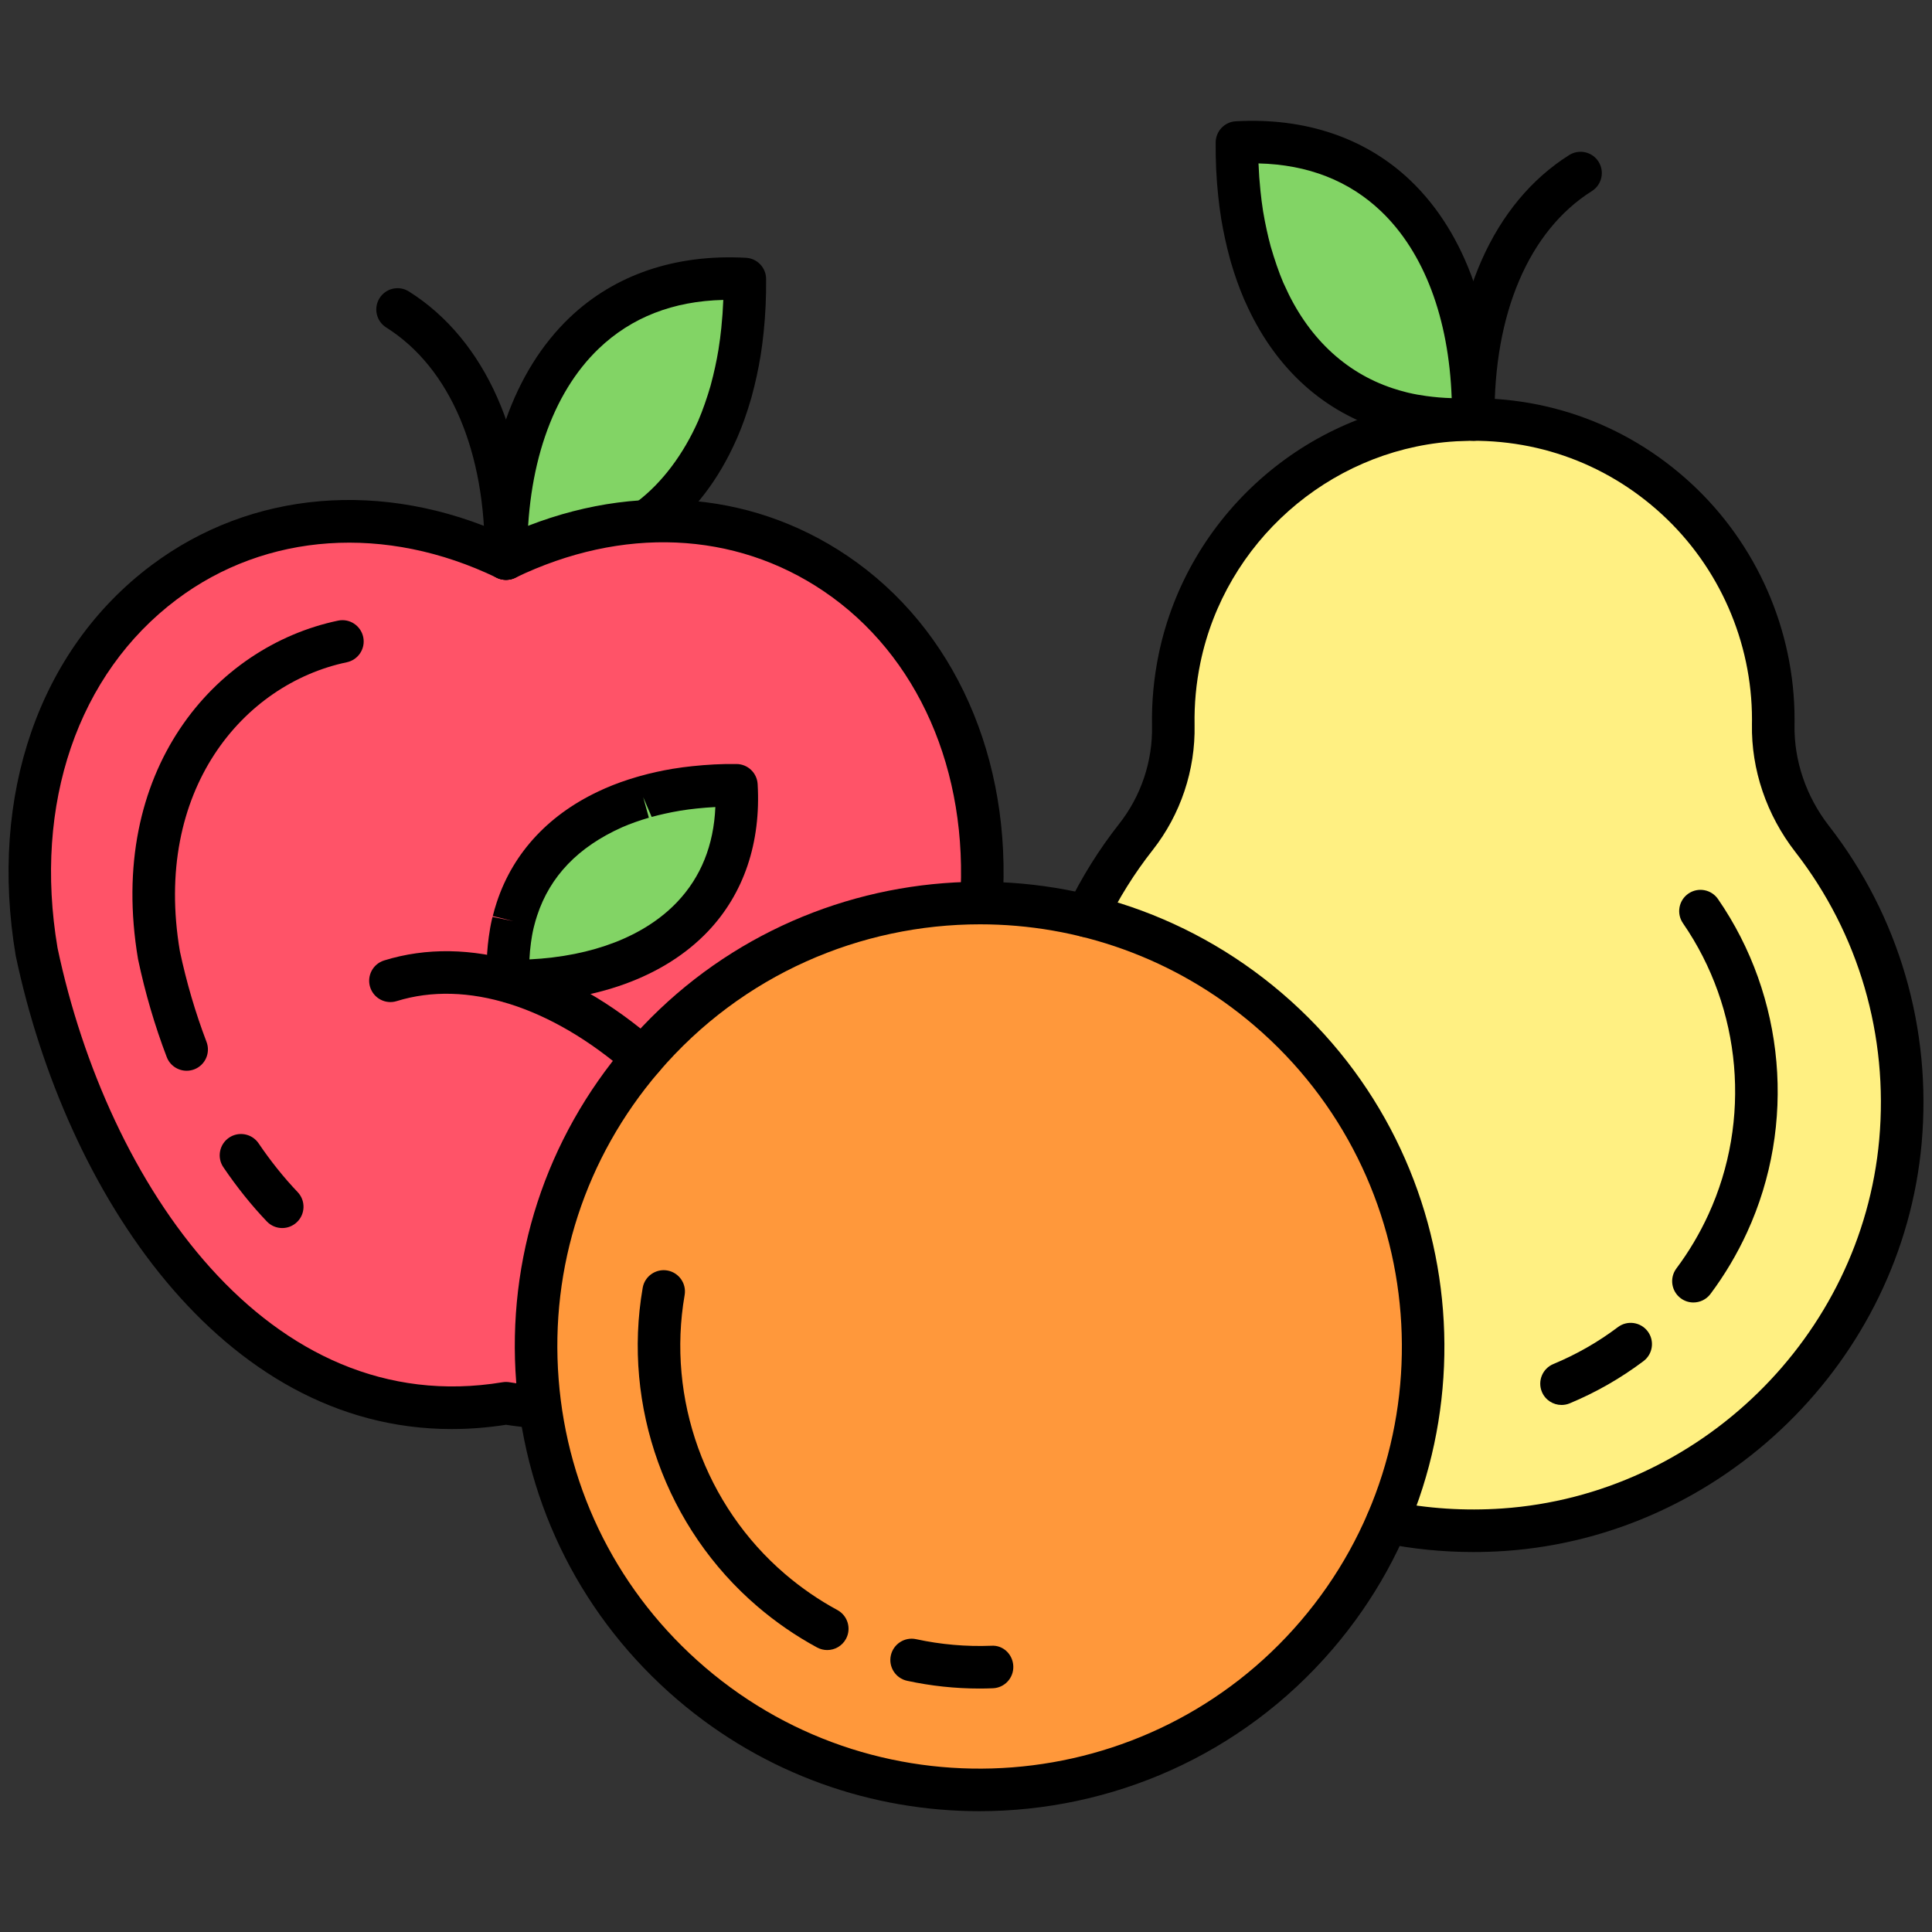 <svg xmlns="http://www.w3.org/2000/svg" xmlns:xlink="http://www.w3.org/1999/xlink" version="1.1" width="256" height="256" viewBox="0 0 256 256" xml:space="preserve">
<rect x="0" y="0" width="256" height="256" fill="#333333" stroke="none"/>
<desc>Created with Fabric.js 1.7.22</desc>
<defs>
</defs>
<g transform="translate(128 128) scale(1.21 1.21)" style="">
	<g style="stroke: none; stroke-width: 0; stroke-dasharray: none; stroke-linecap: butt; stroke-linejoin: miter; stroke-miterlimit: 10; fill: none; fill-rule: nonzero; opacity: 1;" transform="translate(-104.85 -104.85) scale(2.33 2.33)" >
	<path d="M 30.13 23.988 c 1.363 -1.028 2.415 -2.434 3.156 -4.108 c 0.017 -0.039 0.036 -0.077 0.053 -0.116 c 0.228 -0.529 0.424 -1.086 0.591 -1.664 c 0.008 -0.027 0.017 -0.054 0.025 -0.081 c 0.01 -0.036 0.018 -0.073 0.028 -0.108 c 0.076 -0.275 0.143 -0.557 0.205 -0.842 c 0.063 -0.29 0.121 -0.584 0.17 -0.884 c 0.003 -0.02 0.007 -0.038 0.01 -0.058 c 0.053 -0.333 0.095 -0.672 0.131 -1.015 c 0.081 -0.778 0.12 -1.579 0.111 -2.401 c -7.564 -0.423 -11.306 5.561 -11.224 13.137" style="stroke: none; stroke-width: 1; stroke-dasharray: none; stroke-linecap: butt; stroke-linejoin: miter; stroke-miterlimit: 10; fill: rgb(130,212,101); fill-rule: nonzero; opacity: 1;" transform=" matrix(1 0 0 1 0 0) " stroke-linecap="round" />
	<path d="M 45.72 42.029 c 0.916 -13.398 -10.726 -21.784 -22.335 -16.18 C 11.13 19.933 -1.162 29.608 1.323 44.313 C 3.969 56.85 12.227 67.392 23.385 65.542 c 0.477 0.079 0.949 0.136 1.416 0.17" style="stroke: none; stroke-width: 1; stroke-dasharray: none; stroke-linecap: butt; stroke-linejoin: miter; stroke-miterlimit: 10; fill: rgb(255,83,104); fill-rule: nonzero; opacity: 1;" transform=" matrix(1 0 0 1 0 0) " stroke-linecap="round" />
	<path d="M 23.732 42.886 c 0.049 -0.197 0.105 -0.39 0.166 -0.578 c 0.72 -2.187 2.32 -3.758 4.455 -4.708 c 0.032 -0.014 0.062 -0.03 0.095 -0.044 c 0.432 -0.187 0.887 -0.349 1.359 -0.486 c 0.022 -0.006 0.044 -0.014 0.066 -0.02 c 0.029 -0.008 0.059 -0.015 0.089 -0.023 c 0.225 -0.062 0.455 -0.118 0.688 -0.169 c 0.237 -0.052 0.477 -0.1 0.722 -0.141 c 0.016 -0.003 0.031 -0.006 0.047 -0.009 c 0.272 -0.044 0.549 -0.079 0.83 -0.109 c 0.636 -0.068 1.291 -0.101 1.963 -0.095 c 0.361 6.183 -4.524 9.253 -10.718 9.201 c -0.011 -0.193 -0.017 -0.383 -0.019 -0.571 c -0.003 -0.477 0.03 -0.931 0.09 -1.369 c 0.034 -0.249 0.075 -0.495 0.129 -0.731 C 23.705 42.984 23.72 42.936 23.732 42.886 z" style="stroke: none; stroke-width: 1; stroke-dasharray: none; stroke-linecap: butt; stroke-linejoin: miter; stroke-miterlimit: 10; fill: rgb(130,212,101); fill-rule: nonzero; opacity: 1;" transform=" matrix(1 0 0 1 0 0) " stroke-linecap="round" />
	<path d="M 50.67 42.642 c 0.639 -1.324 1.418 -2.568 2.318 -3.713 c 1.174 -1.493 1.794 -3.342 1.756 -5.241 c -0.02 -1.022 0.071 -2.072 0.292 -3.142 c 1.254 -6.071 6.443 -10.684 12.622 -11.187 c 8.32 -0.678 15.282 5.874 15.282 14.051 c 0 0.08 -0.001 0.16 -0.002 0.24 c -0.034 1.952 0.63 3.83 1.828 5.371 c 3.003 3.864 4.633 8.848 4.149 14.222 c -0.879 9.761 -8.867 17.568 -18.645 18.243 c -1.886 0.13 -3.721 0.001 -5.473 -0.356" style="stroke: none; stroke-width: 1; stroke-dasharray: none; stroke-linecap: butt; stroke-linejoin: miter; stroke-miterlimit: 10; fill: rgb(255,240,130); fill-rule: nonzero; opacity: 1;" transform=" matrix(1 0 0 1 0 0) " stroke-linecap="round" />
	<path d="M 65.43 18.994 c -0.239 -0.059 -0.471 -0.128 -0.699 -0.203 c -2.645 -0.878 -4.54 -2.818 -5.685 -5.404 c -0.017 -0.039 -0.036 -0.076 -0.053 -0.115 c -0.226 -0.524 -0.419 -1.074 -0.584 -1.646 c -0.008 -0.027 -0.017 -0.053 -0.024 -0.08 c -0.01 -0.035 -0.018 -0.072 -0.028 -0.107 c -0.075 -0.273 -0.142 -0.551 -0.203 -0.833 c -0.062 -0.287 -0.12 -0.578 -0.168 -0.874 c -0.003 -0.019 -0.007 -0.038 -0.01 -0.057 c -0.053 -0.329 -0.094 -0.665 -0.129 -1.004 c -0.08 -0.77 -0.119 -1.562 -0.11 -2.375 c 7.483 -0.419 11.184 5.501 11.103 12.996 c -0.234 0.013 -0.464 0.02 -0.69 0.021 c -0.577 0.002 -1.127 -0.039 -1.656 -0.113 c -0.302 -0.042 -0.598 -0.092 -0.884 -0.158 C 65.548 19.027 65.49 19.009 65.43 18.994 z" style="stroke: none; stroke-width: 1; stroke-dasharray: none; stroke-linecap: butt; stroke-linejoin: miter; stroke-miterlimit: 10; fill: rgb(130,212,101); fill-rule: nonzero; opacity: 1;" transform=" matrix(1 0 0 1 0 0) " stroke-linecap="round" />
	<circle cx="45.649" cy="62.879" r="20.849" style="stroke: none; stroke-width: 1; stroke-dasharray: none; stroke-linecap: butt; stroke-linejoin: miter; stroke-miterlimit: 10; fill: rgb(255,152,59); fill-rule: nonzero; opacity: 1;" transform="  matrix(1 0 0 1 0 0) "/>
	<path d="M 20.823 66.763 C 9.996 66.764 2.687 55.65 0.339 44.524 c -1.277 -7.555 1.105 -14.399 6.364 -18.35 c 4.694 -3.527 10.897 -4.048 16.678 -1.426 c 5.558 -2.526 11.386 -2.177 16.053 0.981 c 5.027 3.4 7.749 9.521 7.281 16.374 c -0.038 0.551 -0.511 0.959 -1.066 0.929 c -0.551 -0.038 -0.967 -0.515 -0.929 -1.066 c 0.419 -6.133 -1.975 -11.584 -6.406 -14.58 c -4.184 -2.83 -9.468 -3.06 -14.498 -0.633 c -0.274 0.133 -0.595 0.133 -0.869 0 c -5.216 -2.518 -10.84 -2.136 -15.043 1.021 c -4.65 3.493 -6.744 9.615 -5.601 16.378 c 2.341 11.091 9.887 22.237 20.915 20.411 c 0.108 -0.018 0.219 -0.018 0.327 0 c 0.447 0.074 0.889 0.127 1.326 0.159 c 0.551 0.04 0.964 0.52 0.924 1.07 c -0.041 0.55 -0.519 0.961 -1.071 0.924 c -0.44 -0.032 -0.892 -0.084 -1.343 -0.154 C 22.509 66.698 21.655 66.763 20.823 66.763 z" style="stroke: none; stroke-width: 1; stroke-dasharray: none; stroke-linecap: butt; stroke-linejoin: miter; stroke-miterlimit: 10; fill: rgb(0,0,0); fill-rule: nonzero; opacity: 1;" transform=" matrix(1 0 0 1 0 0) " stroke-linecap="round" />
	<path d="M 32.415 19.376 c 0.209 -0.485 0.422 -1.102 0.579 -1.646 c 0.091 -0.338 0.155 -0.603 0.213 -0.87 c 0.059 -0.273 0.114 -0.55 0.16 -0.833 c 0.06 -0.371 0.099 -0.692 0.133 -1.017 c 0.045 -0.433 0.076 -0.873 0.093 -1.315 c -2.352 0.053 -4.315 0.818 -5.847 2.282 c -2.216 2.119 -3.411 5.621 -3.365 9.863 c 0.006 0.552 -0.437 1.005 -0.989 1.011 c -0.003 0 -0.007 0 -0.011 0 c -0.547 0 -0.994 -0.44 -1 -0.989 c -0.052 -4.802 1.363 -8.825 3.983 -11.33 c 2.121 -2.028 4.991 -3.001 8.297 -2.817 c 0.526 0.029 0.939 0.461 0.944 0.988 c 0.009 0.843 -0.03 1.689 -0.116 2.516 c -0.038 0.362 -0.082 0.719 -0.138 1.069 c -0.062 0.378 -0.124 0.689 -0.19 0.996 c -0.066 0.303 -0.138 0.601 -0.218 0.893 c -0.001 0.004 -0.031 0.117 -0.032 0.121 c -0.205 0.707 -0.418 1.307 -0.659 1.865 c -0.004 0.011 -0.041 0.09 -0.045 0.1 c -0.843 1.903 -2.009 3.418 -3.479 4.527 c -0.442 0.333 -1.068 0.244 -1.401 -0.196 c -0.333 -0.441 -0.245 -1.068 0.196 -1.401 C 30.719 22.292 31.723 20.94 32.415 19.376 z" style="stroke: none; stroke-width: 1; stroke-dasharray: none; stroke-linecap: butt; stroke-linejoin: miter; stroke-miterlimit: 10; fill: rgb(0,0,0); fill-rule: nonzero; opacity: 1;" transform=" matrix(1 0 0 1 0 0) " stroke-linecap="round" />
	<path d="M 23.381 26.852 c -0.003 0 -0.007 0 -0.011 0 c -0.552 -0.006 -0.995 -0.459 -0.989 -1.011 c 0.054 -5.009 -1.633 -8.964 -4.63 -10.851 c -0.467 -0.294 -0.608 -0.912 -0.313 -1.379 c 0.294 -0.468 0.911 -0.608 1.379 -0.313 c 3.598 2.266 5.626 6.846 5.564 12.565 C 24.376 26.412 23.929 26.852 23.381 26.852 z" style="stroke: none; stroke-width: 1; stroke-dasharray: none; stroke-linecap: butt; stroke-linejoin: miter; stroke-miterlimit: 10; fill: rgb(0,0,0); fill-rule: nonzero; opacity: 1;" transform=" matrix(1 0 0 1 0 0) " stroke-linecap="round" />
	<path d="M 12.863 57.316 c -0.264 0 -0.527 -0.104 -0.723 -0.31 c -0.722 -0.756 -1.409 -1.613 -2.043 -2.548 c -0.31 -0.457 -0.19 -1.079 0.267 -1.39 c 0.458 -0.309 1.079 -0.19 1.389 0.267 c 0.572 0.844 1.189 1.613 1.834 2.29 c 0.381 0.399 0.367 1.032 -0.033 1.414 C 13.359 57.224 13.111 57.316 12.863 57.316 z" style="stroke: none; stroke-width: 1; stroke-dasharray: none; stroke-linecap: butt; stroke-linejoin: miter; stroke-miterlimit: 10; fill: rgb(0,0,0); fill-rule: nonzero; opacity: 1;" transform=" matrix(1 0 0 1 0 0) " stroke-linecap="round" />
	<path d="M 8.369 49.923 c -0.402 0 -0.782 -0.245 -0.934 -0.644 c -0.559 -1.463 -1.013 -3.01 -1.348 -4.597 c -1.497 -8.855 3.597 -14.698 9.399 -15.914 c 0.54 -0.115 1.07 0.233 1.184 0.773 c 0.114 0.541 -0.233 1.07 -0.773 1.184 c -4.866 1.021 -9.123 6.014 -7.844 13.584 c 0.307 1.445 0.73 2.89 1.252 4.258 c 0.197 0.516 -0.062 1.094 -0.577 1.291 C 8.608 49.903 8.487 49.923 8.369 49.923 z" style="stroke: none; stroke-width: 1; stroke-dasharray: none; stroke-linecap: butt; stroke-linejoin: miter; stroke-miterlimit: 10; fill: rgb(0,0,0); fill-rule: nonzero; opacity: 1;" transform=" matrix(1 0 0 1 0 0) " stroke-linecap="round" />
	<path d="M 29.803 50.326 c -0.233 0 -0.468 -0.081 -0.658 -0.247 c -3.653 -3.196 -7.625 -4.444 -10.899 -3.43 c -0.528 0.167 -1.087 -0.131 -1.252 -0.658 c -0.164 -0.527 0.131 -1.088 0.659 -1.252 c 3.95 -1.227 8.62 0.171 12.808 3.834 c 0.416 0.364 0.458 0.995 0.095 1.411 C 30.359 50.211 30.082 50.326 29.803 50.326 z" style="stroke: none; stroke-width: 1; stroke-dasharray: none; stroke-linecap: butt; stroke-linejoin: miter; stroke-miterlimit: 10; fill: rgb(0,0,0); fill-rule: nonzero; opacity: 1;" transform=" matrix(1 0 0 1 0 0) " stroke-linecap="round" />
	<path d="M 45.629 84.723 c -5.029 0 -10.08 -1.722 -14.191 -5.24 c -4.434 -3.794 -7.125 -9.09 -7.577 -14.908 c -0.452 -5.819 1.389 -11.466 5.183 -15.9 c 7.833 -9.154 21.653 -10.228 30.808 -2.395 l 0 0 c 9.153 7.835 10.227 21.655 2.394 30.809 C 57.93 82.132 51.797 84.723 45.629 84.723 z M 45.659 43.041 c -5.604 0 -11.175 2.354 -15.096 6.936 c -3.448 4.028 -5.12 9.158 -4.709 14.444 s 2.856 10.095 6.884 13.543 c 8.315 7.116 20.87 6.141 27.988 -2.175 c 7.117 -8.316 6.141 -20.872 -2.175 -27.988 l 0 0 C 54.817 44.605 50.226 43.041 45.659 43.041 z" style="stroke: none; stroke-width: 1; stroke-dasharray: none; stroke-linecap: butt; stroke-linejoin: miter; stroke-miterlimit: 10; fill: rgb(0,0,0); fill-rule: nonzero; opacity: 1;" transform=" matrix(1 0 0 1 0 0) " stroke-linecap="round" />
	<path d="M 23.646 46.71 c -0.055 0 -0.109 0 -0.164 -0.001 c -0.527 -0.004 -0.96 -0.416 -0.99 -0.941 c -0.012 -0.211 -0.019 -0.419 -0.02 -0.624 c -0.003 -0.501 0.03 -1.009 0.099 -1.51 c 0.038 -0.278 0.084 -0.552 0.145 -0.816 c 0.003 -0.013 0.028 -0.112 0.032 -0.125 l 0.982 0.199 l -0.971 -0.24 c 0.055 -0.222 0.118 -0.439 0.188 -0.65 c 0.779 -2.364 2.508 -4.2 4.998 -5.309 c 0.003 -0.001 0.1 -0.046 0.104 -0.048 c 0.461 -0.2 0.958 -0.378 1.478 -0.529 l 0.144 -0.041 C 29.933 36 30.18 35.94 30.43 35.884 c 0.255 -0.056 0.512 -0.107 0.775 -0.151 c 0.339 -0.056 0.635 -0.093 0.935 -0.125 c 0.681 -0.072 1.379 -0.112 2.076 -0.101 c 0.527 0.004 0.96 0.416 0.991 0.942 c 0.161 2.755 -0.647 5.149 -2.336 6.925 C 30.821 45.528 27.55 46.71 23.646 46.71 z M 24.699 43.131 c -0.003 0.014 -0.02 0.076 -0.021 0.083 c -0.06 0.255 -0.095 0.472 -0.125 0.692 c -0.036 0.264 -0.06 0.523 -0.072 0.784 c 2.973 -0.147 5.413 -1.089 6.941 -2.694 c 1.121 -1.178 1.723 -2.677 1.798 -4.467 c -0.292 0.015 -0.581 0.038 -0.868 0.068 c -0.262 0.028 -0.521 0.06 -0.774 0.102 c -0.273 0.046 -0.497 0.09 -0.717 0.139 c -0.214 0.047 -0.427 0.099 -0.635 0.156 l -0.397 -0.927 l 0.266 0.964 c -0.451 0.131 -0.868 0.28 -1.253 0.447 c -2.075 0.926 -3.391 2.308 -3.997 4.148 C 24.79 42.79 24.742 42.959 24.699 43.131 L 24.699 43.131 z" style="stroke: none; stroke-width: 1; stroke-dasharray: none; stroke-linecap: butt; stroke-linejoin: miter; stroke-miterlimit: 10; fill: rgb(0,0,0); fill-rule: nonzero; opacity: 1;" transform=" matrix(1 0 0 1 0 0) " stroke-linecap="round" />
	<path d="M 38.478 77.15 c -0.161 0 -0.323 -0.039 -0.475 -0.12 c -0.994 -0.537 -1.939 -1.188 -2.81 -1.933 c -4.287 -3.669 -6.352 -9.406 -5.388 -14.972 c 0.094 -0.544 0.614 -0.907 1.156 -0.815 c 0.544 0.095 0.909 0.612 0.815 1.156 c -0.844 4.873 0.963 9.897 4.718 13.11 c 0.763 0.653 1.591 1.223 2.461 1.693 c 0.486 0.263 0.667 0.87 0.404 1.356 C 39.177 76.96 38.833 77.15 38.478 77.15 z" style="stroke: none; stroke-width: 1; stroke-dasharray: none; stroke-linecap: butt; stroke-linejoin: miter; stroke-miterlimit: 10; fill: rgb(0,0,0); fill-rule: nonzero; opacity: 1;" transform=" matrix(1 0 0 1 0 0) " stroke-linecap="round" />
	<path d="M 45.639 78.959 c -1.145 0 -2.288 -0.122 -3.406 -0.364 c -0.54 -0.117 -0.883 -0.649 -0.766 -1.19 c 0.118 -0.539 0.65 -0.883 1.189 -0.766 c 1.157 0.251 2.346 0.355 3.529 0.309 c 0.562 -0.042 1.018 0.408 1.038 0.96 c 0.021 0.553 -0.408 1.017 -0.96 1.038 C 46.054 78.954 45.847 78.959 45.639 78.959 z" style="stroke: none; stroke-width: 1; stroke-dasharray: none; stroke-linecap: butt; stroke-linejoin: miter; stroke-miterlimit: 10; fill: rgb(0,0,0); fill-rule: nonzero; opacity: 1;" transform=" matrix(1 0 0 1 0 0) " stroke-linecap="round" />
	<path d="M 68.843 72.543 c -1.434 0 -2.856 -0.142 -4.246 -0.426 c -0.541 -0.11 -0.89 -0.638 -0.779 -1.18 c 0.11 -0.541 0.642 -0.89 1.18 -0.779 c 1.695 0.345 3.448 0.459 5.205 0.338 c 9.268 -0.64 16.886 -8.092 17.718 -17.336 c 0.439 -4.882 -0.961 -9.683 -3.943 -13.519 c -1.353 -1.739 -2.076 -3.871 -2.039 -6.003 l 0.002 -0.223 c 0 -3.648 -1.539 -7.16 -4.223 -9.634 c -2.722 -2.508 -6.267 -3.722 -9.979 -3.421 c -5.735 0.467 -10.556 4.742 -11.724 10.394 c -0.199 0.962 -0.29 1.945 -0.272 2.92 c 0.042 2.121 -0.657 4.209 -1.97 5.878 c -0.861 1.094 -1.603 2.281 -2.204 3.529 c -0.238 0.499 -0.833 0.708 -1.335 0.467 c -0.497 -0.24 -0.706 -0.838 -0.466 -1.335 c 0.664 -1.378 1.483 -2.69 2.433 -3.897 c 1.028 -1.307 1.575 -2.942 1.542 -4.603 c -0.021 -1.125 0.084 -2.256 0.313 -3.364 c 1.347 -6.516 6.907 -11.443 13.521 -11.982 c 4.28 -0.349 8.36 1.053 11.497 3.944 c 3.093 2.852 4.868 6.899 4.868 11.104 l -0.002 0.252 c -0.029 1.682 0.545 3.366 1.617 4.746 c 3.294 4.236 4.841 9.537 4.357 14.926 c -0.92 10.212 -9.334 18.446 -19.573 19.153 C 69.84 72.526 69.341 72.543 68.843 72.543 z" style="stroke: none; stroke-width: 1; stroke-dasharray: none; stroke-linecap: butt; stroke-linejoin: miter; stroke-miterlimit: 10; fill: rgb(0,0,0); fill-rule: nonzero; opacity: 1;" transform=" matrix(1 0 0 1 0 0) " stroke-linecap="round" />
	<path d="M 79.188 60.814 c -0.208 0 -0.418 -0.064 -0.598 -0.199 c -0.442 -0.331 -0.533 -0.957 -0.202 -1.4 c 0.587 -0.785 1.093 -1.638 1.504 -2.534 c 2.034 -4.429 1.575 -9.675 -1.196 -13.692 c -0.313 -0.455 -0.199 -1.077 0.255 -1.391 c 0.455 -0.314 1.077 -0.2 1.392 0.255 c 3.17 4.594 3.695 10.595 1.368 15.662 c -0.471 1.025 -1.049 2 -1.721 2.898 C 79.793 60.676 79.492 60.814 79.188 60.814 z" style="stroke: none; stroke-width: 1; stroke-dasharray: none; stroke-linecap: butt; stroke-linejoin: miter; stroke-miterlimit: 10; fill: rgb(0,0,0); fill-rule: nonzero; opacity: 1;" transform=" matrix(1 0 0 1 0 0) " stroke-linecap="round" />
	<path d="M 72.99 65.631 c -0.392 0 -0.764 -0.231 -0.924 -0.616 c -0.212 -0.511 0.03 -1.096 0.54 -1.308 c 1.079 -0.448 2.1 -1.031 3.033 -1.734 c 0.441 -0.333 1.069 -0.242 1.4 0.197 c 0.332 0.441 0.244 1.068 -0.197 1.4 c -1.067 0.804 -2.235 1.472 -3.469 1.985 C 73.248 65.607 73.118 65.631 72.99 65.631 z" style="stroke: none; stroke-width: 1; stroke-dasharray: none; stroke-linecap: butt; stroke-linejoin: miter; stroke-miterlimit: 10; fill: rgb(0,0,0); fill-rule: nonzero; opacity: 1;" transform=" matrix(1 0 0 1 0 0) " stroke-linecap="round" />
	<path d="M 68.112 20.315 c -0.585 0 -1.176 -0.042 -1.758 -0.123 c -0.33 -0.046 -0.655 -0.101 -0.97 -0.173 l -0.147 -0.038 l 0.192 -0.983 l -0.242 0.97 c -0.264 -0.066 -0.521 -0.141 -0.772 -0.225 c -2.8 -0.929 -4.974 -2.986 -6.285 -5.949 c -0.002 -0.003 -0.057 -0.122 -0.058 -0.125 c -0.237 -0.554 -0.448 -1.147 -0.626 -1.763 L 57.4 11.742 c -0.089 -0.328 -0.16 -0.624 -0.225 -0.923 c -0.065 -0.301 -0.127 -0.608 -0.178 -0.921 c -0.066 -0.409 -0.11 -0.764 -0.147 -1.122 c -0.085 -0.814 -0.124 -1.652 -0.115 -2.489 c 0.006 -0.526 0.419 -0.959 0.944 -0.988 c 3.262 -0.184 6.115 0.781 8.216 2.789 c 2.594 2.481 3.995 6.464 3.944 11.217 c -0.006 0.526 -0.418 0.958 -0.943 0.988 C 68.628 20.307 68.366 20.315 68.112 20.315 z M 59.32 11.179 c 0.173 0.596 0.386 1.224 0.591 1.702 l 0.053 0.113 c 1.072 2.424 2.831 4.104 5.082 4.851 c 0.204 0.068 0.412 0.129 0.625 0.182 c 0.008 0.002 0.088 0.023 0.096 0.025 c 0.324 0.077 0.591 0.121 0.863 0.159 c 0.404 0.056 0.798 0.089 1.197 0.1 c -0.134 -3.756 -1.296 -6.848 -3.314 -8.777 c -1.511 -1.444 -3.448 -2.2 -5.766 -2.255 c 0.017 0.434 0.048 0.865 0.092 1.288 c 0.034 0.323 0.072 0.64 0.122 0.951 c 0.056 0.333 0.109 0.606 0.169 0.877 C 59.187 10.663 59.251 10.923 59.32 11.179 z" style="stroke: none; stroke-width: 1; stroke-dasharray: none; stroke-linecap: butt; stroke-linejoin: miter; stroke-miterlimit: 10; fill: rgb(0,0,0); fill-rule: nonzero; opacity: 1;" transform=" matrix(1 0 0 1 0 0) " stroke-linecap="round" />
	<path d="M 68.842 20.315 c -0.548 0 -0.994 -0.44 -1 -0.989 c -0.063 -5.662 1.945 -10.196 5.508 -12.44 c 0.47 -0.294 1.086 -0.153 1.38 0.313 c 0.294 0.467 0.153 1.085 -0.313 1.379 c -2.962 1.864 -4.629 5.774 -4.575 10.725 c 0.006 0.552 -0.437 1.004 -0.989 1.011 C 68.849 20.315 68.846 20.315 68.842 20.315 z" style="stroke: none; stroke-width: 1; stroke-dasharray: none; stroke-linecap: butt; stroke-linejoin: miter; stroke-miterlimit: 10; fill: rgb(0,0,0); fill-rule: nonzero; opacity: 1;" transform=" matrix(1 0 0 1 0 0) " stroke-linecap="round" />
</g>
</g>
</svg>